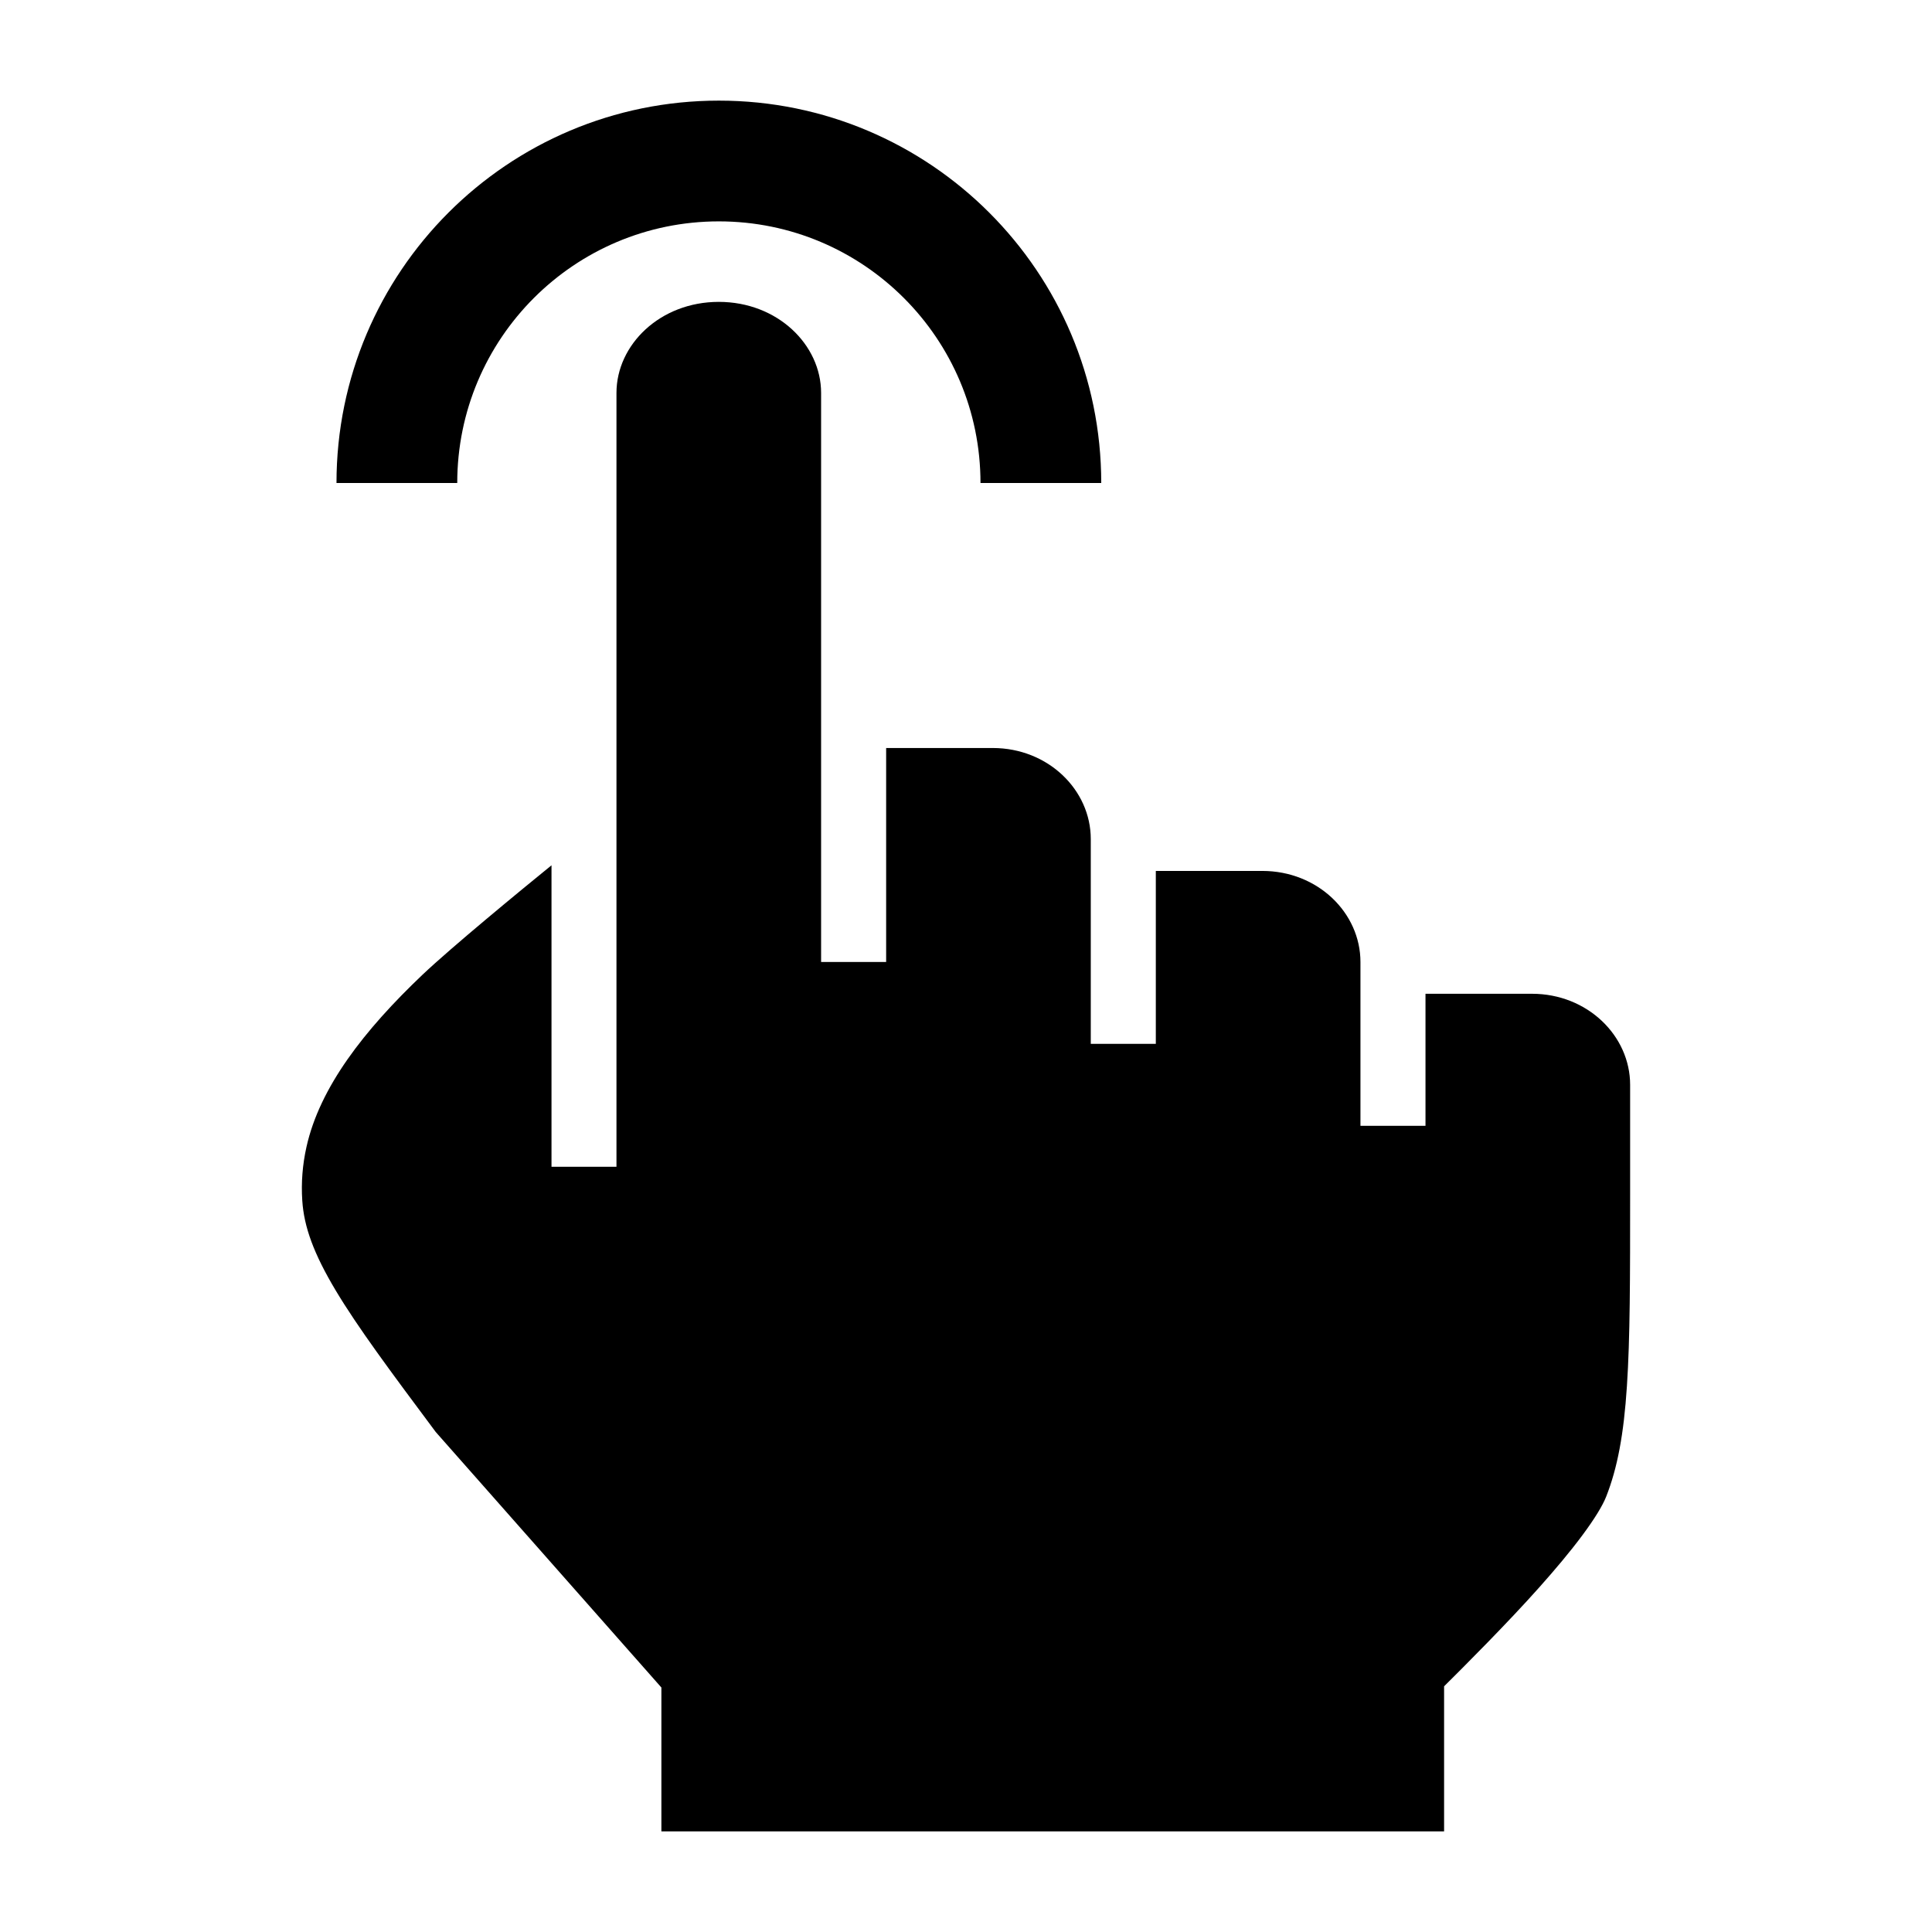 <svg width="24" height="24" viewBox="0 0 24 24" xmlns="http://www.w3.org/2000/svg">
    <path d="M8.929 3.75C8.199 3.75 7.658 4.283 7.658 4.881V14.494H6.851V10.749C6.462 11.065 5.61 11.766 5.25 12.107C4.523 12.798 3.972 13.506 3.807 14.248C3.758 14.468 3.74 14.691 3.755 14.914C3.776 15.241 3.898 15.575 4.17 16.03C4.444 16.488 4.849 17.033 5.413 17.789L8.216 20.963V22.75H17.939V20.948C18.186 20.703 18.728 20.161 19.122 19.718C19.319 19.497 19.505 19.276 19.655 19.074C19.809 18.867 19.908 18.704 19.952 18.593C20.093 18.235 20.171 17.817 20.21 17.221C20.25 16.62 20.25 15.866 20.25 14.835V13.476C20.25 12.867 19.72 12.345 19.031 12.345H17.708V13.985H16.9V11.95C16.9 11.34 16.37 10.819 15.681 10.819H14.358V12.967H13.55V10.423C13.55 9.813 13.02 9.292 12.332 9.292H11.008V11.95H10.2V4.881C10.2 4.283 9.659 3.75 8.929 3.75Z"/>
    <path fill-rule="evenodd" clip-rule="evenodd" d="M8.93 2.75C7.135 2.75 5.68 4.205 5.68 6H4.18C4.18 3.377 6.306 1.25 8.93 1.25C11.553 1.25 13.68 3.377 13.68 6H12.18C12.18 4.205 10.725 2.75 8.93 2.75Z"/>
</svg>
